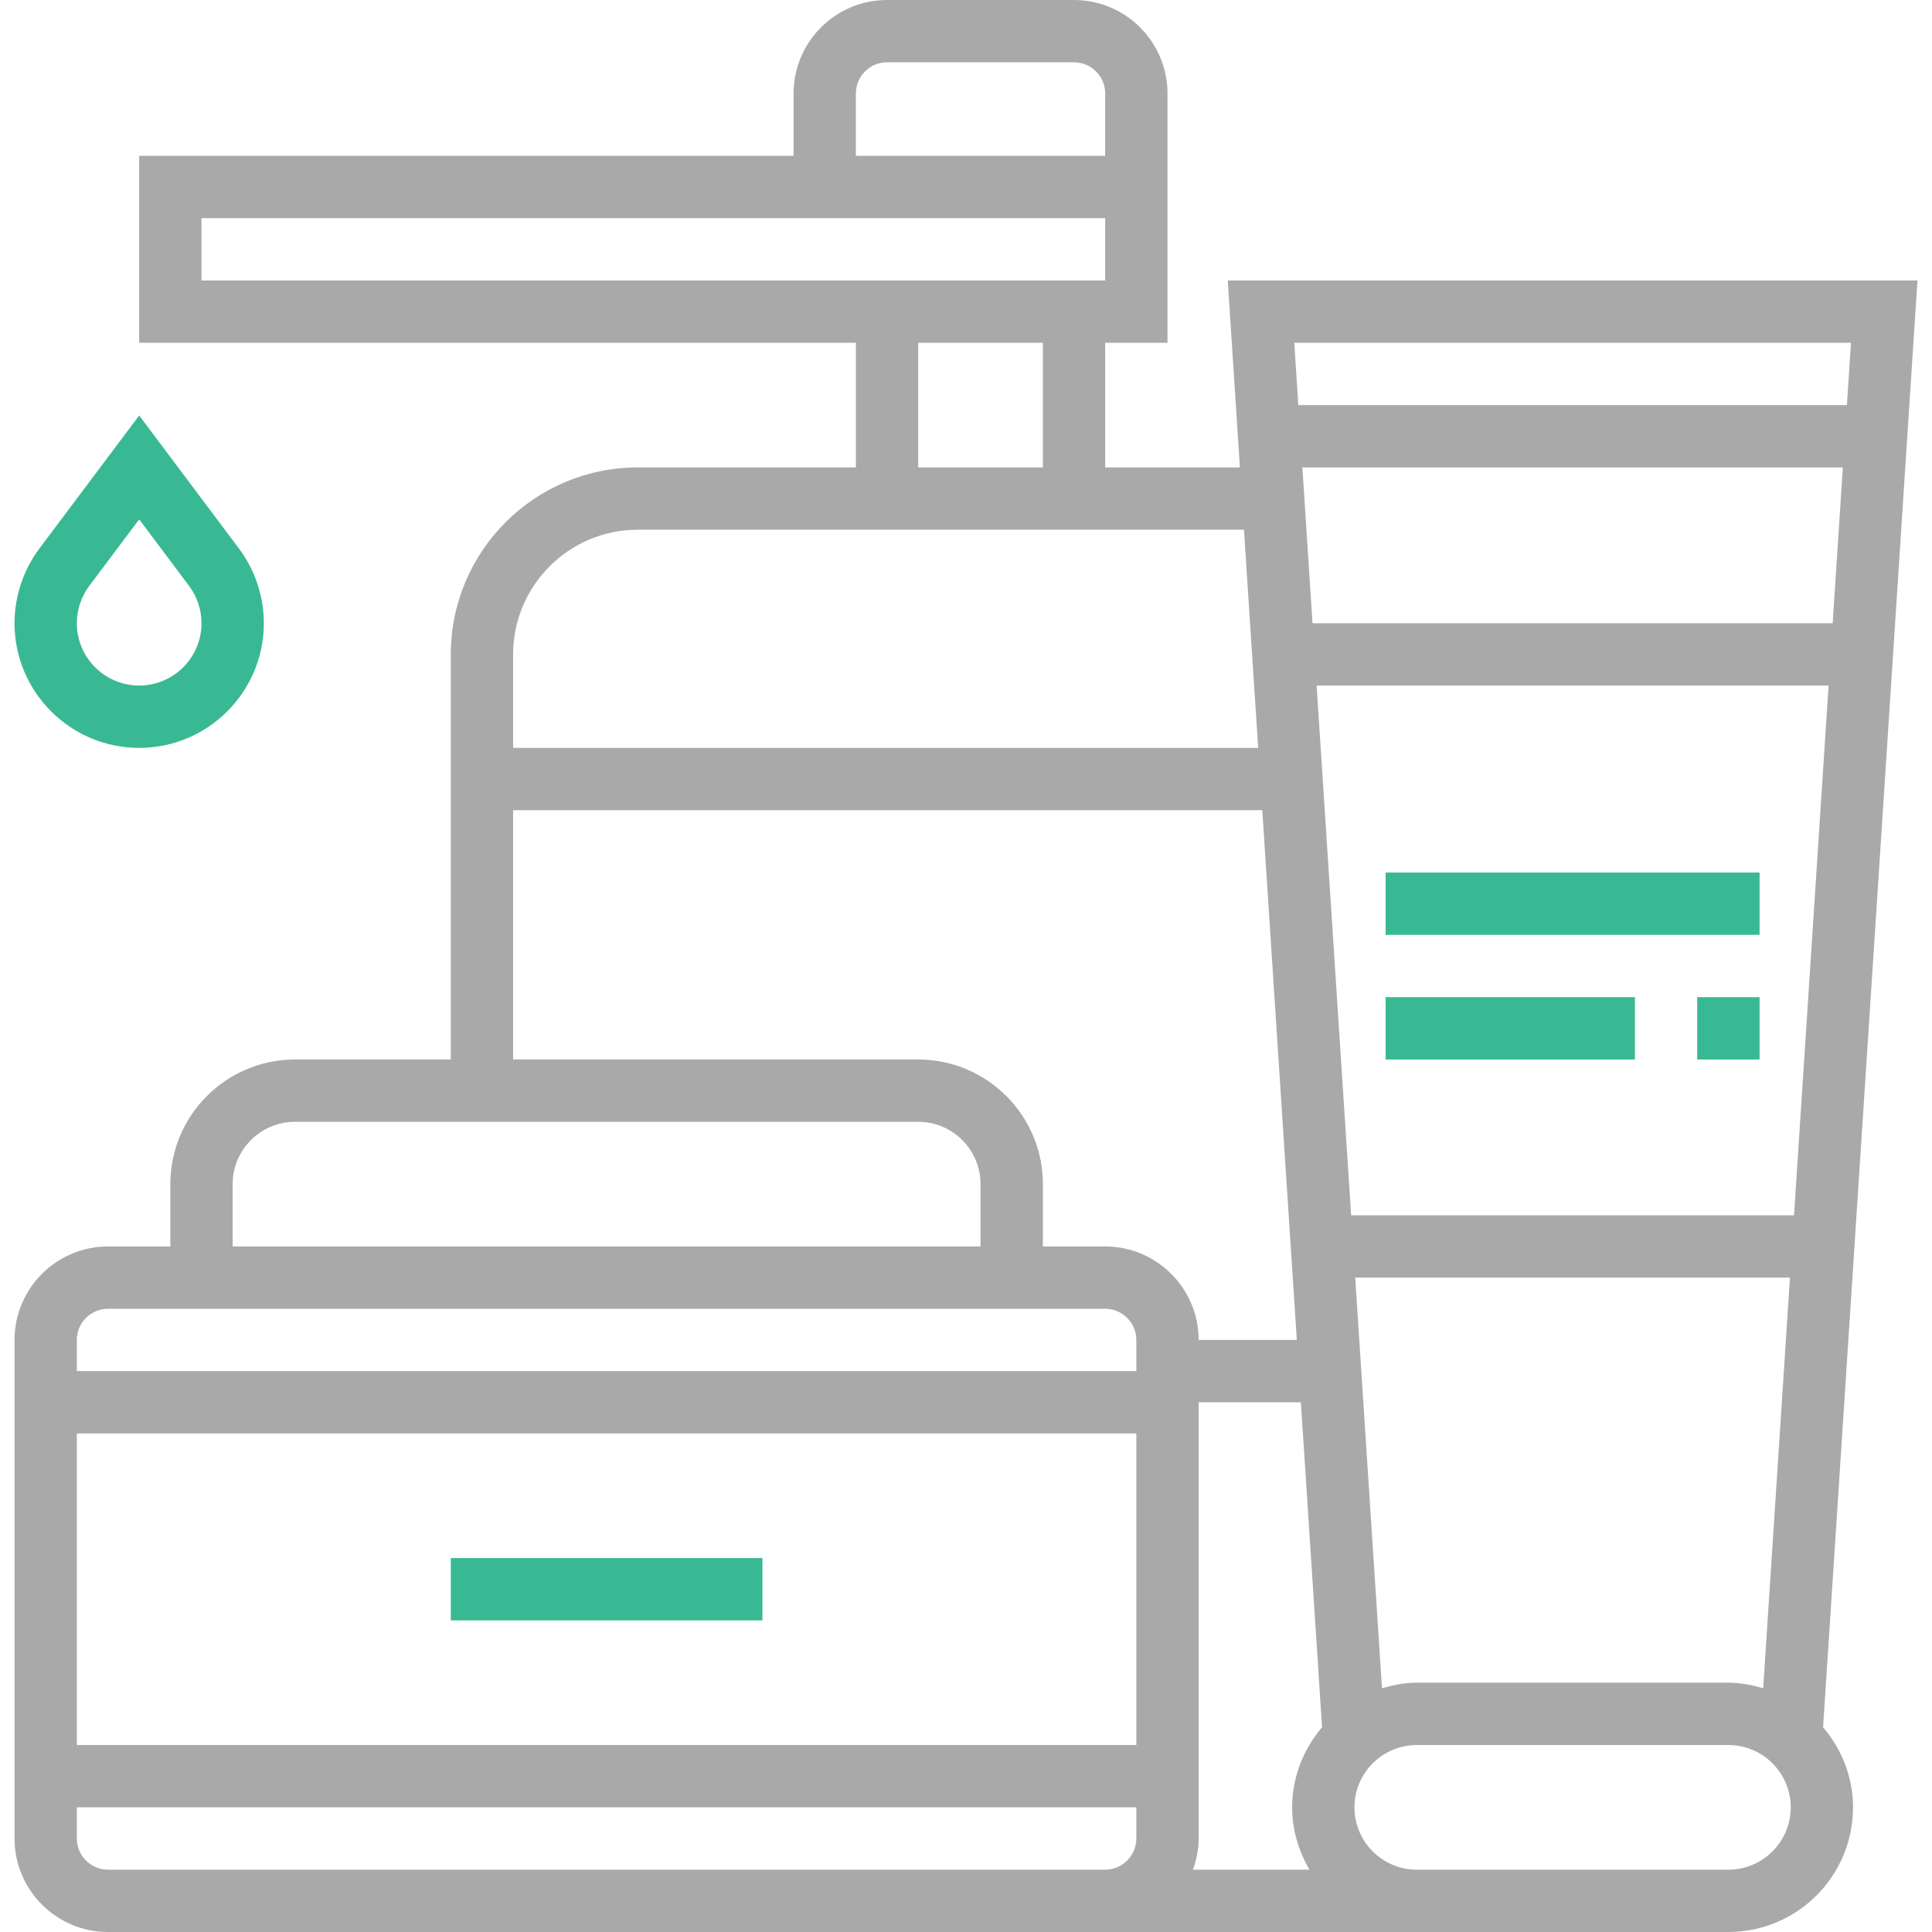 <svg width="48" height="48" viewBox="0 0 48 48" fill="none" xmlns="http://www.w3.org/2000/svg">
<path d="M18.942 38.71H11.2V40.258H18.942V38.71Z" fill="#39B993"/>
<path d="M47.639 6.968H30.503L30.805 11.613H27.458V8.516H29.006V4.645V3.871V2.323C29.006 1.042 27.964 0 26.684 0H22.038C20.758 0 19.716 1.042 19.716 2.323V3.871H3.458V8.516H21.264V11.613H15.845C13.283 11.613 11.2 13.696 11.2 16.258V26.323H7.329C5.621 26.323 4.232 27.712 4.232 29.419V30.968H2.684C1.403 30.968 0.361 32.01 0.361 33.29V45.677C0.361 46.958 1.403 48 2.684 48H26.684H27.458H35.2H42.942C44.65 48 46.038 46.611 46.038 44.903C46.038 44.142 45.752 43.453 45.294 42.913L47.639 6.968ZM45.532 15.484H32.609L32.357 11.613H45.785L45.532 15.484ZM45.987 8.516L45.886 10.065H32.256L32.156 8.516H45.987ZM21.264 2.323C21.264 1.896 21.612 1.548 22.038 1.548H26.684C27.11 1.548 27.458 1.896 27.458 2.323V3.871H21.264V2.323ZM5.006 6.968V5.419H27.458V6.968H5.006ZM25.91 8.516V11.613H22.813V8.516H25.91ZM12.748 16.258C12.748 14.55 14.137 13.161 15.845 13.161H30.906L31.259 18.581H12.748V16.258ZM5.78 29.419C5.78 28.565 6.475 27.871 7.329 27.871H22.813C23.667 27.871 24.361 28.565 24.361 29.419V30.968H5.78V29.419ZM28.232 45.677C28.232 46.104 27.884 46.452 27.458 46.452H26.684H2.684C2.257 46.452 1.909 46.104 1.909 45.677V44.903H28.232V45.677ZM28.232 43.355H1.909V35.613H28.232V43.355ZM28.232 34.065H1.909V33.29C1.909 32.864 2.257 32.516 2.684 32.516H4.232H25.91H27.458C27.884 32.516 28.232 32.864 28.232 33.29V34.065ZM27.458 30.968H25.91V29.419C25.91 27.712 24.521 26.323 22.813 26.323H12.748V20.129H31.361L32.219 33.29H29.78C29.78 32.01 28.738 30.968 27.458 30.968ZM32.533 46.452H29.637C29.725 46.209 29.78 45.95 29.78 45.677V34.839H32.32L32.846 42.913C32.389 43.453 32.103 44.142 32.103 44.903C32.103 45.47 32.267 45.994 32.533 46.452ZM42.942 46.452H35.2C34.346 46.452 33.651 45.757 33.651 44.903C33.651 44.049 34.346 43.355 35.2 43.355H42.942C43.796 43.355 44.49 44.049 44.49 44.903C44.49 45.757 43.796 46.452 42.942 46.452ZM33.67 31.742H44.471L43.806 41.944C43.53 41.864 43.244 41.806 42.942 41.806H35.2C34.898 41.806 34.611 41.864 34.335 41.944L33.67 31.742ZM44.572 30.194H33.569L32.711 17.032H45.431L44.572 30.194Z" fill="#A9A9A9"/>
<path d="M43.716 21.678H34.425V23.226H43.716V21.678Z" fill="#39B993"/>
<path d="M3.458 18.581C5.166 18.581 6.555 17.192 6.555 15.484C6.555 14.818 6.335 14.158 5.935 13.626L3.458 10.322L0.98 13.626C0.581 14.158 0.361 14.818 0.361 15.484C0.361 17.192 1.75 18.581 3.458 18.581ZM2.219 14.555L3.458 12.903L4.697 14.556C4.896 14.821 5.006 15.151 5.006 15.484C5.006 16.338 4.312 17.032 3.458 17.032C2.604 17.032 1.909 16.338 1.909 15.484C1.909 15.151 2.019 14.821 2.219 14.555Z" fill="#39B993"/>
<path d="M43.716 24.774H42.167V26.323H43.716V24.774Z" fill="#39B993"/>
<path d="M40.619 24.774H34.425V26.323H40.619V24.774Z" fill="#39B993"/>
</svg>
